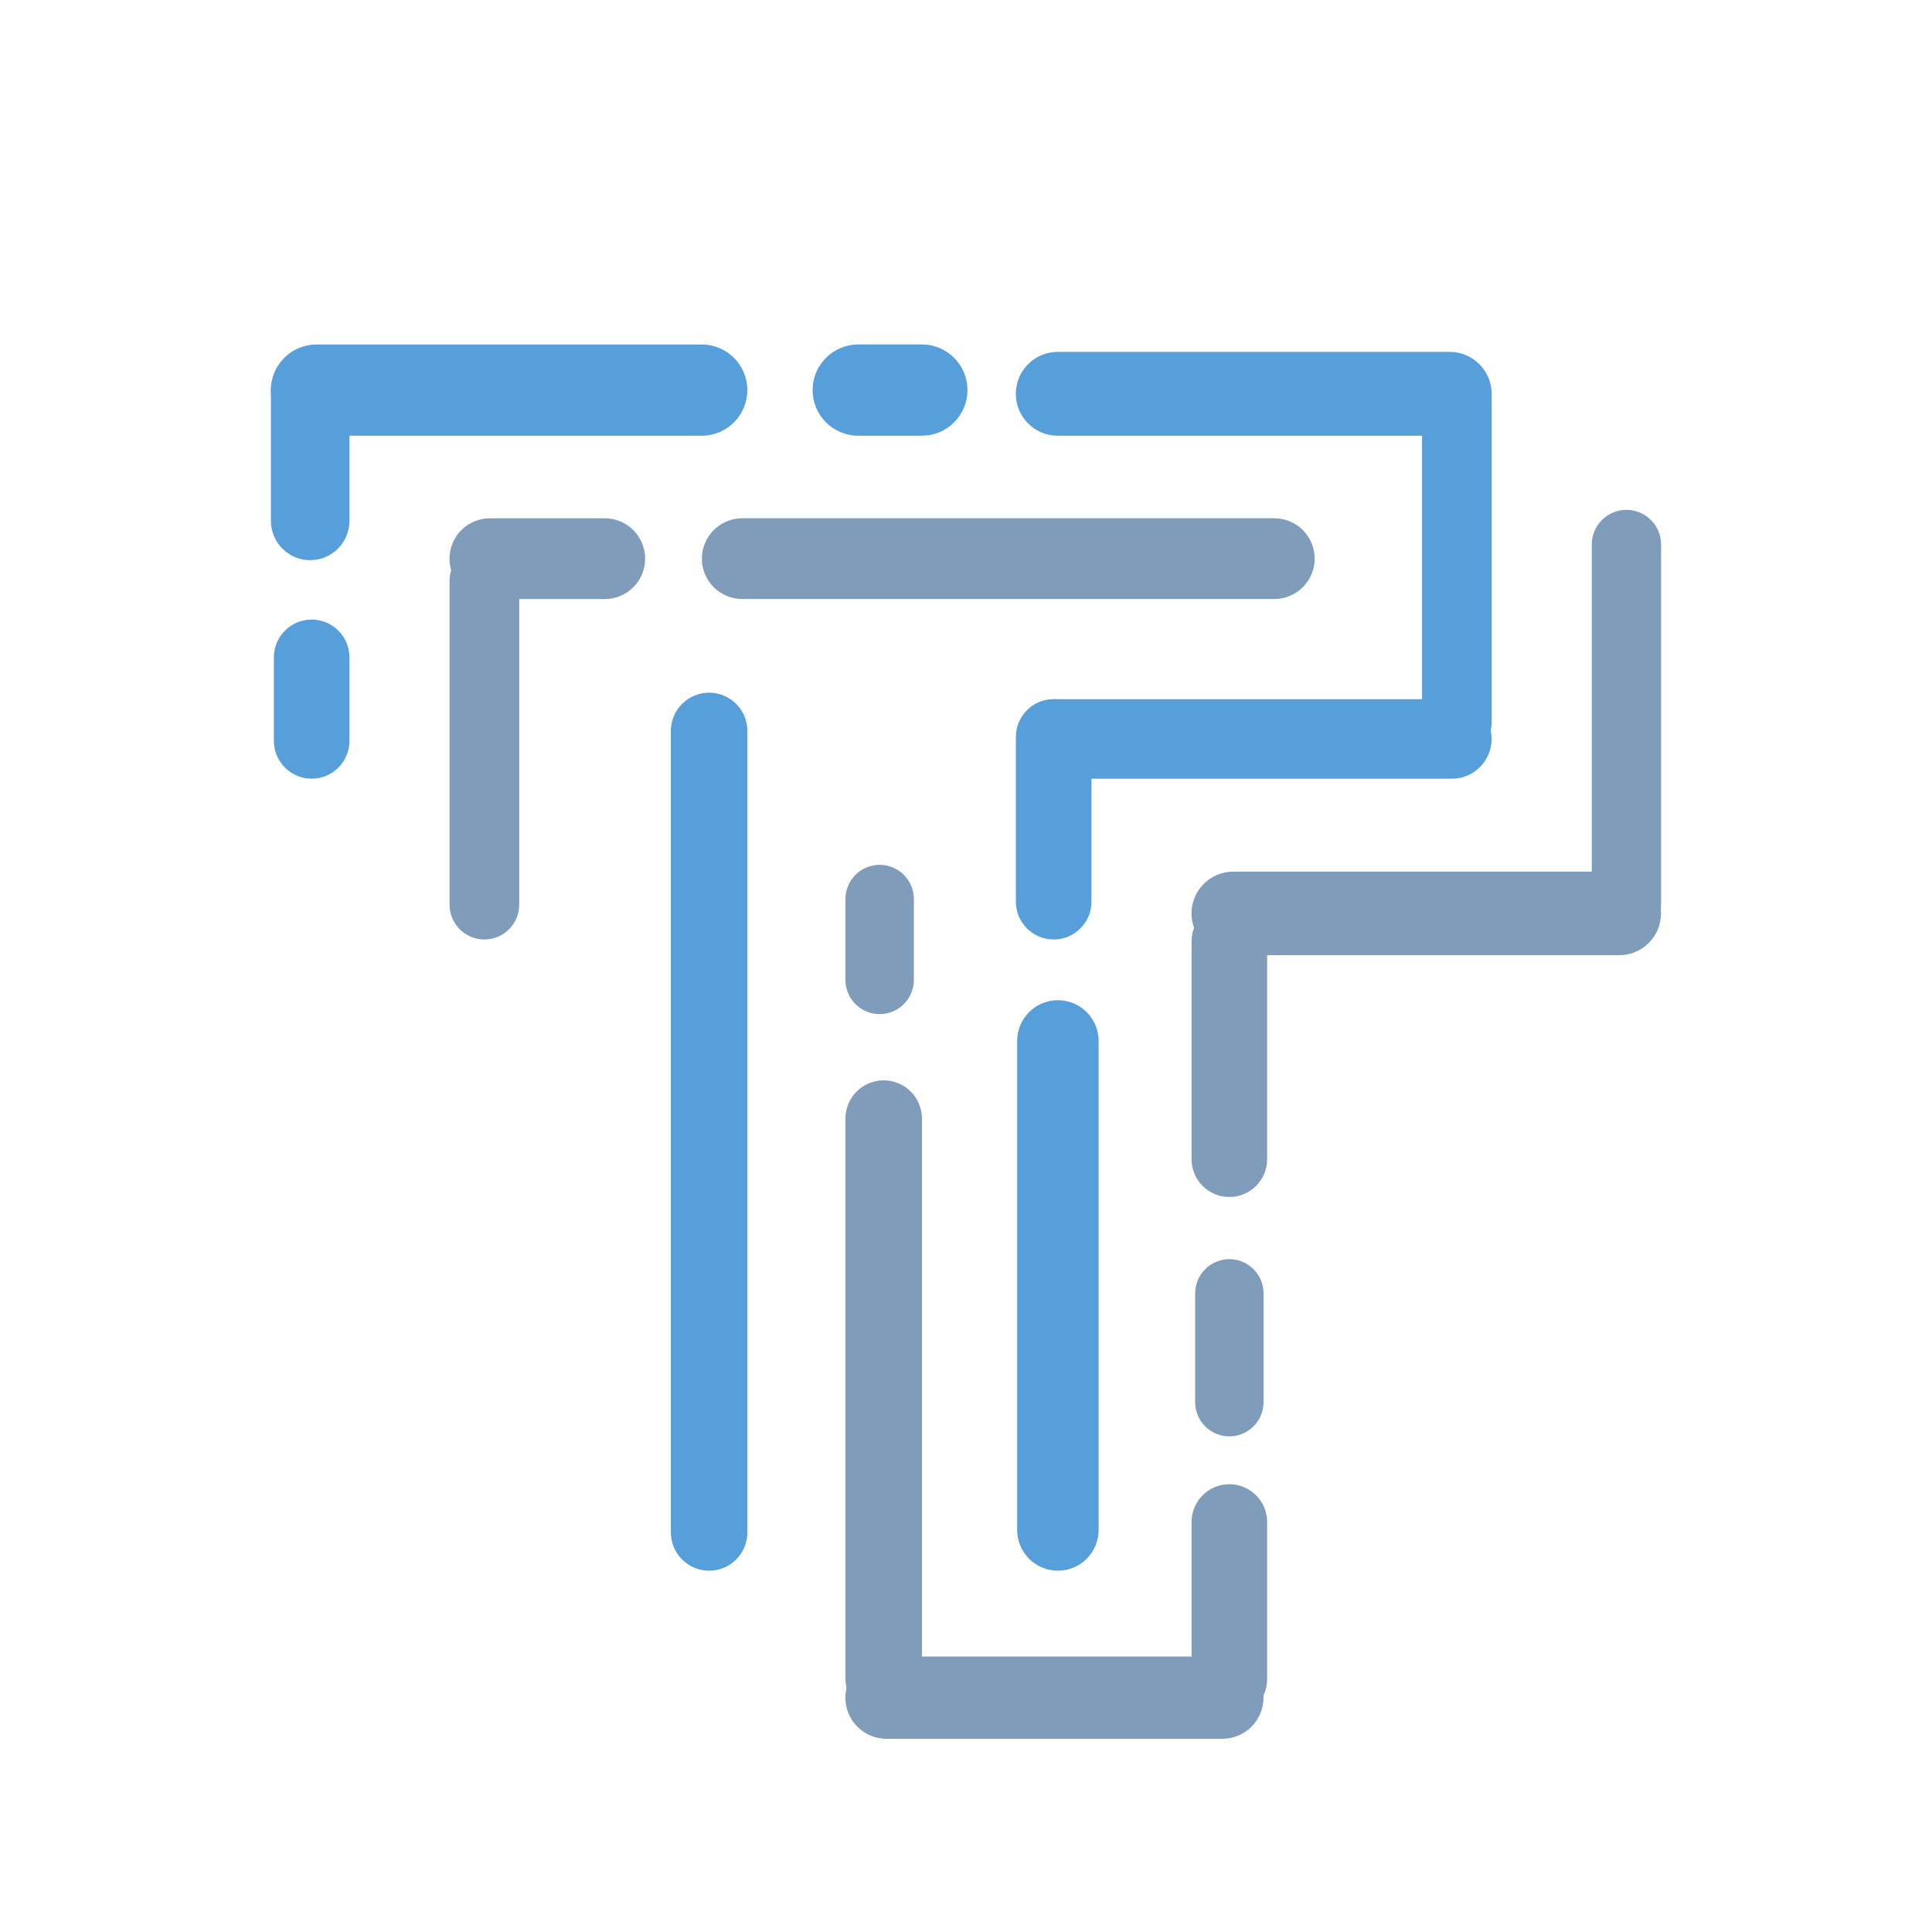 <svg xmlns="http://www.w3.org/2000/svg" xmlns:xlink="http://www.w3.org/1999/xlink" width="500" zoomAndPan="magnify" viewBox="0 0 375 375" height="500" preserveAspectRatio="xMidYMid meet" version="1.0"><defs><clipPath id="1e28b6fa6e"><path d="M 130.215 134.449 L 145.07 134.449 L 145.07 304.887 L 130.215 304.887 Z M 130.215 134.449 " clip-rule="nonzero"/></clipPath><clipPath id="71bf729776"><path d="M 137.641 134.449 C 139.609 134.449 141.5 135.234 142.895 136.625 C 144.285 138.02 145.07 139.91 145.07 141.879 L 145.07 297.441 C 145.07 299.414 144.285 301.301 142.895 302.695 C 141.5 304.09 139.609 304.871 137.641 304.871 C 135.672 304.871 133.781 304.09 132.391 302.695 C 130.996 301.301 130.215 299.414 130.215 297.441 L 130.215 141.879 C 130.215 139.91 130.996 138.02 132.391 136.625 C 133.781 135.234 135.672 134.449 137.641 134.449 Z M 137.641 134.449 " clip-rule="nonzero"/></clipPath><clipPath id="90451050f3"><path d="M 197.43 194.141 L 213.238 194.141 L 213.238 304.871 L 197.43 304.871 Z M 197.43 194.141 " clip-rule="nonzero"/></clipPath><clipPath id="fc4aa697d0"><path d="M 205.336 194.141 C 207.43 194.141 209.441 194.973 210.926 196.453 C 212.406 197.938 213.238 199.949 213.238 202.043 L 213.238 296.965 C 213.238 299.062 212.406 301.074 210.926 302.555 C 209.441 304.039 207.43 304.871 205.336 304.871 C 203.238 304.871 201.227 304.039 199.746 302.555 C 198.262 301.074 197.43 299.062 197.43 296.965 L 197.43 202.043 C 197.43 199.949 198.262 197.938 199.746 196.453 C 201.227 194.973 203.238 194.141 205.336 194.141 Z M 205.336 194.141 " clip-rule="nonzero"/></clipPath><clipPath id="4e66af6c90"><path d="M 276.012 70.523 L 289.531 70.523 L 289.531 146.953 L 276.012 146.953 Z M 276.012 70.523 " clip-rule="nonzero"/></clipPath><clipPath id="740a3617cf"><path d="M 282.77 70.523 C 286.504 70.523 289.531 73.551 289.531 77.285 L 289.531 140.168 C 289.531 143.898 286.504 146.926 282.77 146.926 C 279.035 146.926 276.012 143.898 276.012 140.168 L 276.012 77.285 C 276.012 73.551 279.035 70.523 282.77 70.523 Z M 282.77 70.523 " clip-rule="nonzero"/></clipPath><clipPath id="8c55426ccd"><path d="M 197.184 135.699 L 211.852 135.699 L 211.852 182.402 L 197.184 182.402 Z M 197.184 135.699 " clip-rule="nonzero"/></clipPath><clipPath id="a6b3aa3354"><path d="M 204.516 135.699 C 208.566 135.699 211.852 138.984 211.852 143.035 L 211.852 175.02 C 211.852 179.07 208.566 182.352 204.516 182.352 C 200.465 182.352 197.184 179.07 197.184 175.02 L 197.184 143.035 C 197.184 138.984 200.465 135.699 204.516 135.699 Z M 204.516 135.699 " clip-rule="nonzero"/></clipPath><clipPath id="7376922492"><path d="M 52.586 68.305 L 67.828 68.305 L 67.828 108.727 L 52.586 108.727 Z M 52.586 68.305 " clip-rule="nonzero"/></clipPath><clipPath id="ae5903dcb7"><path d="M 60.207 68.305 C 64.418 68.305 67.828 71.715 67.828 75.926 L 67.828 101.105 C 67.828 105.312 64.418 108.727 60.207 108.727 C 56 108.727 52.586 105.312 52.586 101.105 L 52.586 75.926 C 52.586 71.715 56 68.305 60.207 68.305 Z M 60.207 68.305 " clip-rule="nonzero"/></clipPath><clipPath id="b1a3aad204"><path d="M 53.16 120.258 L 67.828 120.258 L 67.828 151.145 L 53.16 151.145 Z M 53.16 120.258 " clip-rule="nonzero"/></clipPath><clipPath id="459ebc4dd9"><path d="M 60.492 120.258 C 64.543 120.258 67.828 123.543 67.828 127.594 L 67.828 143.805 C 67.828 147.855 64.543 151.141 60.492 151.141 C 56.441 151.141 53.16 147.855 53.16 143.805 L 53.16 127.594 C 53.16 123.543 56.441 120.258 60.492 120.258 Z M 60.492 120.258 " clip-rule="nonzero"/></clipPath><clipPath id="d36f6f20b2"><path d="M 197.363 135.707 L 289.52 135.707 L 289.52 151.148 L 197.363 151.148 Z M 197.363 135.707 " clip-rule="nonzero"/></clipPath><clipPath id="3d9738e247"><path d="M 289.52 143.43 C 289.52 147.691 286.062 151.148 281.801 151.148 L 205.137 151.148 C 200.875 151.148 197.418 147.691 197.418 143.43 C 197.418 139.164 200.875 135.707 205.137 135.707 L 281.801 135.707 C 286.062 135.707 289.52 139.164 289.52 143.43 Z M 289.52 143.43 " clip-rule="nonzero"/></clipPath><clipPath id="804ec26d83"><path d="M 197.168 68.301 L 289.523 68.301 L 289.523 84.574 L 197.168 84.574 Z M 197.168 68.301 " clip-rule="nonzero"/></clipPath><clipPath id="15fab80794"><path d="M 289.523 76.438 C 289.523 80.93 285.879 84.574 281.387 84.574 L 205.309 84.574 C 200.816 84.574 197.172 80.93 197.172 76.438 C 197.172 71.945 200.816 68.301 205.309 68.301 L 281.387 68.301 C 285.879 68.301 289.523 71.945 289.523 76.438 Z M 289.523 76.438 " clip-rule="nonzero"/></clipPath><clipPath id="47cf32b6d2"><path d="M 52.512 66.867 L 145.055 66.867 L 145.055 84.574 L 52.512 84.574 Z M 52.512 66.867 " clip-rule="nonzero"/></clipPath><clipPath id="8d467bfecb"><path d="M 145.055 75.723 C 145.055 80.609 141.094 84.574 136.203 84.574 L 61.43 84.574 C 56.539 84.574 52.574 80.609 52.574 75.723 C 52.574 70.832 56.539 66.867 61.43 66.867 L 136.203 66.867 C 141.094 66.867 145.055 70.832 145.055 75.723 Z M 145.055 75.723 " clip-rule="nonzero"/></clipPath><clipPath id="df094c7692"><path d="M 157.699 66.863 L 187.785 66.863 L 187.785 84.57 L 157.699 84.57 Z M 157.699 66.863 " clip-rule="nonzero"/></clipPath><clipPath id="6aedf83778"><path d="M 187.785 75.719 C 187.785 80.609 183.824 84.57 178.934 84.57 L 166.586 84.57 C 161.695 84.57 157.73 80.609 157.73 75.719 C 157.73 70.828 161.695 66.863 166.586 66.863 L 178.934 66.863 C 183.824 66.863 187.785 70.828 187.785 75.719 Z M 187.785 75.719 " clip-rule="nonzero"/></clipPath><clipPath id="51637c7bf9"><path d="M 164.098 209.695 L 178.953 209.695 L 178.953 333.242 L 164.098 333.242 Z M 164.098 209.695 " clip-rule="nonzero"/></clipPath><clipPath id="0819a89dfe"><path d="M 171.527 209.695 C 173.496 209.695 175.387 210.477 176.777 211.871 C 178.172 213.262 178.953 215.152 178.953 217.121 L 178.953 325.77 C 178.953 327.742 178.172 329.629 176.777 331.023 C 175.387 332.418 173.496 333.199 171.527 333.199 C 169.555 333.199 167.668 332.418 166.273 331.023 C 164.879 329.629 164.098 327.742 164.098 325.77 L 164.098 217.121 C 164.098 215.152 164.879 213.262 166.273 211.871 C 167.668 210.477 169.555 209.695 171.527 209.695 Z M 171.527 209.695 " clip-rule="nonzero"/></clipPath><clipPath id="40a8844034"><path d="M 308.961 98.961 L 322.414 98.961 L 322.414 182.398 L 308.961 182.398 Z M 308.961 98.961 " clip-rule="nonzero"/></clipPath><clipPath id="ba1c5e57bd"><path d="M 315.688 98.961 C 317.473 98.961 319.184 99.672 320.441 100.934 C 321.703 102.191 322.414 103.902 322.414 105.688 L 322.414 175.629 C 322.414 177.41 321.703 179.121 320.441 180.383 C 319.184 181.645 317.473 182.352 315.688 182.352 C 313.902 182.352 312.191 181.645 310.934 180.383 C 309.672 179.121 308.961 177.41 308.961 175.629 L 308.961 105.688 C 308.961 103.902 309.672 102.191 310.934 100.934 C 312.191 99.672 313.902 98.961 315.688 98.961 Z M 315.688 98.961 " clip-rule="nonzero"/></clipPath><clipPath id="8805e70e19"><path d="M 87.258 105.949 L 100.781 105.949 L 100.781 182.379 L 87.258 182.379 Z M 87.258 105.949 " clip-rule="nonzero"/></clipPath><clipPath id="ff4e66deef"><path d="M 94.02 105.949 C 97.754 105.949 100.781 108.977 100.781 112.711 L 100.781 175.594 C 100.781 179.324 97.754 182.352 94.02 182.352 C 90.285 182.352 87.258 179.324 87.258 175.594 L 87.258 112.711 C 87.258 108.977 90.285 105.949 94.02 105.949 Z M 94.02 105.949 " clip-rule="nonzero"/></clipPath><clipPath id="9cb8867efb"><path d="M 231.281 175.367 L 245.953 175.367 L 245.953 232.383 L 231.281 232.383 Z M 231.281 175.367 " clip-rule="nonzero"/></clipPath><clipPath id="f066c0a5bc"><path d="M 238.617 175.367 C 242.668 175.367 245.953 178.648 245.953 182.699 L 245.953 225.004 C 245.953 229.055 242.668 232.34 238.617 232.34 C 234.566 232.34 231.281 229.055 231.281 225.004 L 231.281 182.699 C 231.281 178.648 234.566 175.367 238.617 175.367 Z M 238.617 175.367 " clip-rule="nonzero"/></clipPath><clipPath id="3498f9c69f"><path d="M 231.281 288.086 L 245.953 288.086 L 245.953 333.297 L 231.281 333.297 Z M 231.281 288.086 " clip-rule="nonzero"/></clipPath><clipPath id="f895dcd4c1"><path d="M 238.617 288.086 C 242.668 288.086 245.953 291.367 245.953 295.418 L 245.953 325.938 C 245.953 329.988 242.668 333.273 238.617 333.273 C 234.566 333.273 231.281 329.988 231.281 325.938 L 231.281 295.418 C 231.281 291.367 234.566 288.086 238.617 288.086 Z M 238.617 288.086 " clip-rule="nonzero"/></clipPath><clipPath id="b2c740c251"><path d="M 231.977 244.402 L 245.258 244.402 L 245.258 278.801 L 231.977 278.801 Z M 231.977 244.402 " clip-rule="nonzero"/></clipPath><clipPath id="07374b4240"><path d="M 238.617 244.402 C 240.379 244.402 242.066 245.102 243.312 246.348 C 244.559 247.594 245.258 249.281 245.258 251.043 L 245.258 272.156 C 245.258 273.918 244.559 275.605 243.312 276.852 C 242.066 278.098 240.379 278.797 238.617 278.797 C 236.855 278.797 235.168 278.098 233.922 276.852 C 232.676 275.605 231.977 273.918 231.977 272.156 L 231.977 251.043 C 231.977 249.281 232.676 247.594 233.922 246.348 C 235.168 245.102 236.855 244.402 238.617 244.402 Z M 238.617 244.402 " clip-rule="nonzero"/></clipPath><clipPath id="258abde430"><path d="M 136.184 100.594 L 255.176 100.594 L 255.176 116.27 L 136.184 116.27 Z M 136.184 100.594 " clip-rule="nonzero"/></clipPath><clipPath id="70d485e72b"><path d="M 255.176 108.43 C 255.176 110.512 254.348 112.504 252.879 113.973 C 251.41 115.445 249.414 116.27 247.336 116.27 L 144.074 116.27 C 141.996 116.27 140 115.445 138.531 113.973 C 137.062 112.504 136.234 110.512 136.234 108.43 C 136.234 106.352 137.062 104.359 138.531 102.887 C 140 101.418 141.996 100.594 144.074 100.594 L 247.336 100.594 C 249.414 100.594 251.41 101.418 252.879 102.887 C 254.348 104.359 255.176 106.352 255.176 108.43 Z M 255.176 108.43 " clip-rule="nonzero"/></clipPath><clipPath id="3d0da1cf0d"><path d="M 87.191 100.598 L 125.223 100.598 L 125.223 116.277 L 87.191 116.277 Z M 87.191 100.598 " clip-rule="nonzero"/></clipPath><clipPath id="be33180a51"><path d="M 125.223 108.438 C 125.223 110.516 124.395 112.508 122.926 113.98 C 121.457 115.449 119.461 116.277 117.383 116.277 L 95.086 116.277 C 93.008 116.277 91.012 115.449 89.543 113.98 C 88.074 112.508 87.246 110.516 87.246 108.438 C 87.246 106.359 88.074 104.363 89.543 102.895 C 91.012 101.426 93.008 100.598 95.086 100.598 L 117.383 100.598 C 119.461 100.598 121.457 101.426 122.926 102.895 C 124.395 104.363 125.223 106.359 125.223 108.438 Z M 125.223 108.438 " clip-rule="nonzero"/></clipPath><clipPath id="9f11b46919"><path d="M 231.266 169.184 L 322.402 169.184 L 322.402 185.398 L 231.266 185.398 Z M 231.266 169.184 " clip-rule="nonzero"/></clipPath><clipPath id="bf20a7314b"><path d="M 322.402 177.293 C 322.402 181.77 318.773 185.398 314.297 185.398 L 239.379 185.398 C 234.902 185.398 231.273 181.77 231.273 177.293 C 231.273 172.812 234.902 169.184 239.379 169.184 L 314.297 169.184 C 318.773 169.184 322.402 172.812 322.402 177.293 Z M 322.402 177.293 " clip-rule="nonzero"/></clipPath><clipPath id="3e875245d9"><path d="M 164.098 167.863 L 177.379 167.863 L 177.379 196.863 L 164.098 196.863 Z M 164.098 167.863 " clip-rule="nonzero"/></clipPath><clipPath id="c2b2ccd703"><path d="M 170.738 167.863 C 172.5 167.863 174.188 168.562 175.434 169.805 C 176.68 171.051 177.379 172.742 177.379 174.504 L 177.379 190.203 C 177.379 191.965 176.68 193.652 175.434 194.898 C 174.188 196.145 172.5 196.844 170.738 196.844 C 168.977 196.844 167.289 196.145 166.043 194.898 C 164.797 193.652 164.098 191.965 164.098 190.203 L 164.098 174.504 C 164.098 172.742 164.797 171.051 166.043 169.805 C 167.289 168.562 168.977 167.863 170.738 167.863 Z M 170.738 167.863 " clip-rule="nonzero"/></clipPath><clipPath id="62f9e4fd25"><path d="M 164.062 321.527 L 245.246 321.527 L 245.246 337.5 L 164.062 337.5 Z M 164.062 321.527 " clip-rule="nonzero"/></clipPath><clipPath id="8fb4ee3a48"><path d="M 245.246 329.512 C 245.246 331.633 244.402 333.664 242.906 335.16 C 241.406 336.66 239.375 337.5 237.258 337.5 L 172.07 337.5 C 169.953 337.5 167.922 336.66 166.426 335.16 C 164.926 333.664 164.086 331.633 164.086 329.512 C 164.086 327.395 164.926 325.363 166.426 323.867 C 167.922 322.367 169.953 321.527 172.07 321.527 L 237.258 321.527 C 239.375 321.527 241.406 322.367 242.906 323.867 C 244.402 325.363 245.246 327.395 245.246 329.512 Z M 245.246 329.512 " clip-rule="nonzero"/></clipPath></defs><rect x="-37.5" width="450" fill="#ffffff" y="-37.5" height="450" fill-opacity="1"/><rect x="-37.5" width="450" fill="#ffffff" y="-37.5" height="450" fill-opacity="1"/><g clip-path="url(#1e28b6fa6e)"><g clip-path="url(#71bf729776)"><path fill="#579fdb" d="M 130.215 134.449 L 145.07 134.449 L 145.07 304.887 L 130.215 304.887 Z M 130.215 134.449 " fill-opacity="1" fill-rule="nonzero"/></g></g><g clip-path="url(#90451050f3)"><g clip-path="url(#fc4aa697d0)"><path fill="#579fdb" d="M 197.43 194.141 L 213.238 194.141 L 213.238 304.871 L 197.43 304.871 Z M 197.43 194.141 " fill-opacity="1" fill-rule="nonzero"/></g></g><g clip-path="url(#4e66af6c90)"><g clip-path="url(#740a3617cf)"><path fill="#579fdb" d="M 276.012 70.523 L 289.531 70.523 L 289.531 146.953 L 276.012 146.953 Z M 276.012 70.523 " fill-opacity="1" fill-rule="nonzero"/></g></g><g clip-path="url(#8c55426ccd)"><g clip-path="url(#a6b3aa3354)"><path fill="#579fdb" d="M 197.184 135.699 L 211.852 135.699 L 211.852 182.344 L 197.184 182.344 Z M 197.184 135.699 " fill-opacity="1" fill-rule="nonzero"/></g></g><g clip-path="url(#7376922492)"><g clip-path="url(#ae5903dcb7)"><path fill="#579fdb" d="M 52.586 68.305 L 67.828 68.305 L 67.828 108.727 L 52.586 108.727 Z M 52.586 68.305 " fill-opacity="1" fill-rule="nonzero"/></g></g><g clip-path="url(#b1a3aad204)"><g clip-path="url(#459ebc4dd9)"><path fill="#579fdb" d="M 53.16 120.258 L 67.828 120.258 L 67.828 151.145 L 53.16 151.145 Z M 53.16 120.258 " fill-opacity="1" fill-rule="nonzero"/></g></g><g clip-path="url(#d36f6f20b2)"><g clip-path="url(#3d9738e247)"><path fill="#579fdb" d="M 289.52 135.707 L 289.52 151.148 L 197.422 151.148 L 197.422 135.707 Z M 289.52 135.707 " fill-opacity="1" fill-rule="nonzero"/></g></g><g clip-path="url(#804ec26d83)"><g clip-path="url(#15fab80794)"><path fill="#579fdb" d="M 289.523 68.301 L 289.523 84.574 L 197.168 84.574 L 197.168 68.301 Z M 289.523 68.301 " fill-opacity="1" fill-rule="nonzero"/></g></g><g clip-path="url(#47cf32b6d2)"><g clip-path="url(#8d467bfecb)"><path fill="#579fdb" d="M 145.055 66.867 L 145.055 84.574 L 52.582 84.574 L 52.582 66.867 Z M 145.055 66.867 " fill-opacity="1" fill-rule="nonzero"/></g></g><g clip-path="url(#df094c7692)"><g clip-path="url(#6aedf83778)"><path fill="#579fdb" d="M 187.785 66.863 L 187.785 84.57 L 157.699 84.57 L 157.699 66.863 Z M 187.785 66.863 " fill-opacity="1" fill-rule="nonzero"/></g></g><g clip-path="url(#51637c7bf9)"><g clip-path="url(#0819a89dfe)"><path fill="#7f9cbb" d="M 164.098 209.695 L 178.953 209.695 L 178.953 333.184 L 164.098 333.184 Z M 164.098 209.695 " fill-opacity="1" fill-rule="nonzero"/></g></g><g clip-path="url(#40a8844034)"><g clip-path="url(#ba1c5e57bd)"><path fill="#7f9cbb" d="M 308.961 98.961 L 322.414 98.961 L 322.414 182.344 L 308.961 182.344 Z M 308.961 98.961 " fill-opacity="1" fill-rule="nonzero"/></g></g><g clip-path="url(#8805e70e19)"><g clip-path="url(#ff4e66deef)"><path fill="#7f9cbb" d="M 87.258 105.949 L 100.781 105.949 L 100.781 182.379 L 87.258 182.379 Z M 87.258 105.949 " fill-opacity="1" fill-rule="nonzero"/></g></g><g clip-path="url(#9cb8867efb)"><g clip-path="url(#f066c0a5bc)"><path fill="#7f9cbb" d="M 231.281 175.367 L 245.953 175.367 L 245.953 232.324 L 231.281 232.324 Z M 231.281 175.367 " fill-opacity="1" fill-rule="nonzero"/></g></g><g clip-path="url(#3498f9c69f)"><g clip-path="url(#f895dcd4c1)"><path fill="#7f9cbb" d="M 231.281 288.086 L 245.953 288.086 L 245.953 333.297 L 231.281 333.297 Z M 231.281 288.086 " fill-opacity="1" fill-rule="nonzero"/></g></g><g clip-path="url(#b2c740c251)"><g clip-path="url(#07374b4240)"><path fill="#7f9cbb" d="M 231.977 244.402 L 245.258 244.402 L 245.258 278.801 L 231.977 278.801 Z M 231.977 244.402 " fill-opacity="1" fill-rule="nonzero"/></g></g><g clip-path="url(#258abde430)"><g clip-path="url(#70d485e72b)"><path fill="#7f9cbb" d="M 255.176 100.594 L 255.176 116.27 L 136.246 116.27 L 136.246 100.594 Z M 255.176 100.594 " fill-opacity="1" fill-rule="nonzero"/></g></g><g clip-path="url(#3d0da1cf0d)"><g clip-path="url(#be33180a51)"><path fill="#7f9cbb" d="M 125.223 100.598 L 125.223 116.277 L 87.254 116.277 L 87.254 100.598 Z M 125.223 100.598 " fill-opacity="1" fill-rule="nonzero"/></g></g><g clip-path="url(#9f11b46919)"><g clip-path="url(#bf20a7314b)"><path fill="#7f9cbb" d="M 322.402 169.184 L 322.402 185.398 L 231.266 185.398 L 231.266 169.184 Z M 322.402 169.184 " fill-opacity="1" fill-rule="nonzero"/></g></g><g clip-path="url(#3e875245d9)"><g clip-path="url(#c2b2ccd703)"><path fill="#7f9cbb" d="M 164.098 167.863 L 177.379 167.863 L 177.379 196.863 L 164.098 196.863 Z M 164.098 167.863 " fill-opacity="1" fill-rule="nonzero"/></g></g><g clip-path="url(#62f9e4fd25)"><g clip-path="url(#8fb4ee3a48)"><path fill="#7f9cbb" d="M 245.246 321.527 L 245.246 337.5 L 164.062 337.5 L 164.062 321.527 Z M 245.246 321.527 " fill-opacity="1" fill-rule="nonzero"/></g></g></svg>